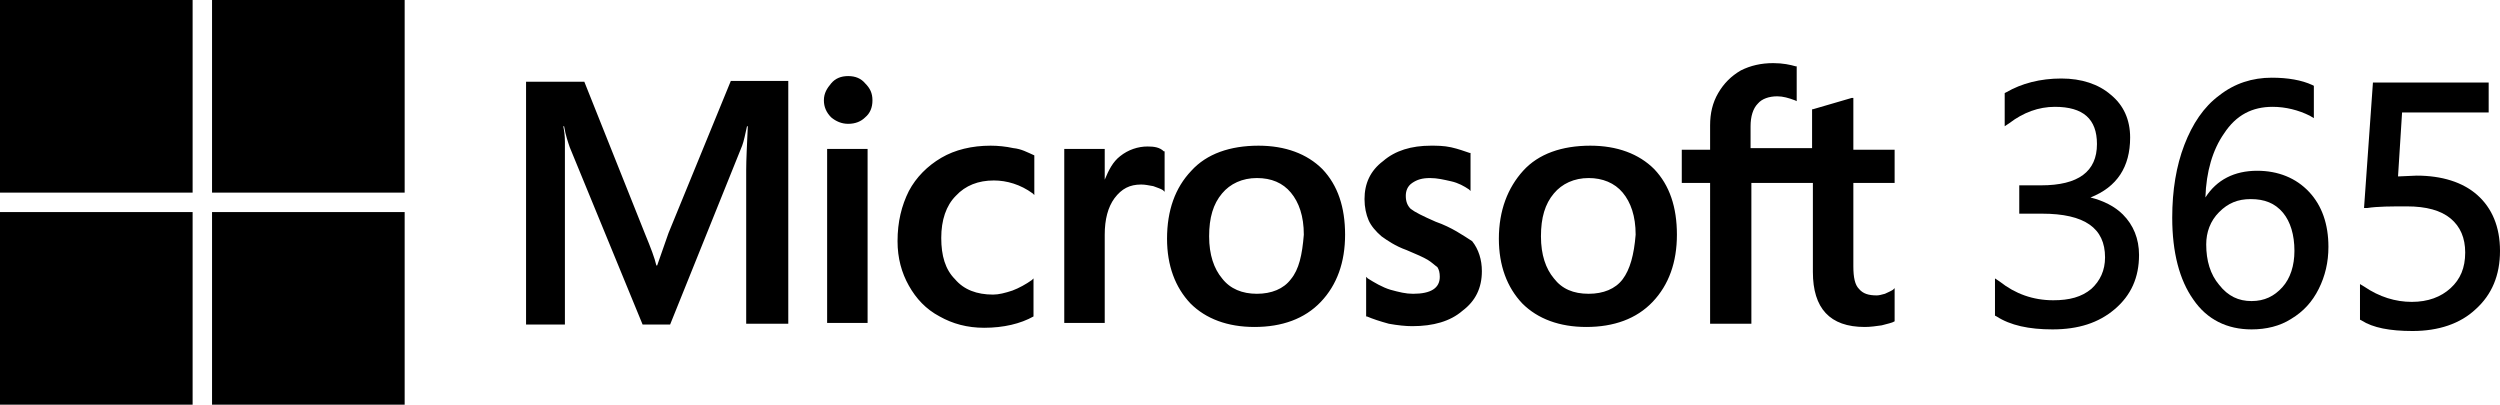 <?xml version="1.0" encoding="utf-8"?>
<!-- Generator: Adobe Illustrator 23.0.1, SVG Export Plug-In . SVG Version: 6.00 Build 0)  -->
<svg version="1.1" id="Layer_1" xmlns="http://www.w3.org/2000/svg" xmlns:xlink="http://www.w3.org/1999/xlink" x="0px" y="0px"
	 viewBox="0 0 308.9 50" style="enable-background:new 0 0 308.9 50;" xml:space="preserve">
<g>
	<path d="M82.6,28.8l-1.4,4h-0.1c-0.2-0.9-0.7-2.2-1.4-3.9l-7.5-18.8H65v30h4.8V21.6c0-1.2,0-2.5,0-4.1c0-0.8-0.1-1.4-0.2-1.9h0.1
		c0.2,1.2,0.5,2,0.7,2.6l9,21.9h3.4L91.7,18c0.2-0.5,0.4-1.5,0.6-2.4h0.1c-0.1,2.2-0.2,4.2-0.2,5.4v19h5.2V10h-7.1L82.6,28.8z
		 M102.2,18.4h5v21.5h-5V18.4z M104.8,9.4c-0.9,0-1.6,0.3-2.1,0.9s-0.9,1.2-0.9,2.1c0,0.8,0.3,1.5,0.9,2.1c0.6,0.5,1.3,0.8,2.1,0.8
		c0.9,0,1.6-0.3,2.1-0.8c0.6-0.5,0.9-1.2,0.9-2.1s-0.3-1.5-0.9-2.1C106.4,9.7,105.7,9.4,104.8,9.4 M125.2,18.3
		c-0.9-0.2-1.9-0.3-2.8-0.3c-2.3,0-4.4,0.5-6.1,1.5s-3.1,2.4-4,4.1c-0.9,1.8-1.4,3.8-1.4,6.2c0,2.1,0.5,3.9,1.4,5.5s2.1,2.9,3.8,3.8
		c1.6,0.9,3.4,1.4,5.5,1.4c2.4,0,4.5-0.5,6.1-1.4l0,0v-4.7l-0.2,0.2c-0.7,0.5-1.6,1-2.4,1.3c-0.9,0.3-1.7,0.5-2.4,0.5
		c-2,0-3.6-0.6-4.7-1.9c-1.2-1.2-1.7-2.9-1.7-5.1s0.6-4,1.8-5.2c1.2-1.3,2.8-1.9,4.7-1.9c1.6,0,3.3,0.5,4.8,1.6l0.2,0.2v-4.9l0,0
		C126.9,18.8,126.2,18.4,125.2,18.3 M141.8,18.1c-1.2,0-2.4,0.4-3.4,1.2c-0.9,0.7-1.4,1.7-1.9,2.9l0,0v-3.8h-5v21.5h5V29
		c0-1.9,0.4-3.4,1.2-4.5c0.9-1.2,1.9-1.7,3.3-1.7c0.5,0,0.9,0.1,1.5,0.2c0.5,0.2,0.9,0.3,1.2,0.5l0.2,0.2v-5h-0.1
		C143.3,18.2,142.6,18.1,141.8,18.1 M155.5,18c-3.5,0-6.4,1-8.3,3.1c-2,2.1-3,4.9-3,8.4c0,3.3,1,6,2.9,8c1.9,1.9,4.6,2.9,7.9,2.9
		c3.4,0,6.2-1,8.2-3.1s3-4.9,3-8.3s-0.9-6.1-2.8-8.1C161.5,19,158.8,18,155.5,18 M159.5,34.5c-0.9,1.2-2.4,1.8-4.2,1.8
		s-3.3-0.6-4.3-1.9c-1-1.2-1.6-2.9-1.6-5.2s0.5-4,1.6-5.3c1-1.2,2.5-1.9,4.3-1.9s3.2,0.6,4.2,1.8c1,1.2,1.6,2.9,1.6,5.2
		C160.9,31.5,160.5,33.3,159.5,34.5 M177.4,27.4c-1.6-0.7-2.6-1.2-3.1-1.6c-0.4-0.4-0.6-0.9-0.6-1.6c0-0.6,0.2-1.2,0.8-1.6
		s1.2-0.6,2.2-0.6c0.9,0,1.7,0.2,2.6,0.4c0.9,0.2,1.6,0.6,2.2,1l0.2,0.2v-4.7h-0.1c-0.6-0.2-1.4-0.5-2.3-0.7
		c-0.9-0.2-1.8-0.2-2.5-0.2c-2.4,0-4.4,0.6-5.9,1.9c-1.6,1.2-2.3,2.8-2.3,4.7c0,1,0.2,1.9,0.5,2.6s0.9,1.4,1.6,2
		c0.7,0.5,1.7,1.2,3.1,1.7c1.2,0.5,2.1,0.9,2.6,1.2s0.9,0.7,1.2,0.9c0.2,0.3,0.3,0.7,0.3,1.2c0,1.4-1.1,2.1-3.3,2.1
		c-0.9,0-1.7-0.2-2.8-0.5c-1-0.3-2-0.9-2.8-1.4l-0.2-0.2v4.9h0.1c0.7,0.3,1.6,0.6,2.7,0.9c1.1,0.2,2.1,0.3,2.9,0.3
		c2.6,0,4.7-0.6,6.2-1.9c1.6-1.2,2.4-2.8,2.4-4.9c0-1.4-0.4-2.7-1.2-3.7C180.8,29.1,179.4,28.1,177.4,27.4 M196.5,18
		c-3.5,0-6.4,1-8.3,3.1s-3,4.9-3,8.4c0,3.3,1,6,2.9,8c1.9,1.9,4.6,2.9,7.9,2.9c3.4,0,6.2-1,8.2-3.1s3-4.9,3-8.3s-0.9-6.1-2.8-8.1
		C202.5,19,199.8,18,196.5,18 M200.5,34.5c-0.9,1.2-2.4,1.8-4.2,1.8c-1.9,0-3.3-0.6-4.3-1.9c-1-1.2-1.6-2.9-1.6-5.2s0.5-4,1.6-5.3
		c1-1.2,2.5-1.9,4.3-1.9c1.7,0,3.2,0.6,4.2,1.8c1,1.2,1.6,2.9,1.6,5.2C201.9,31.5,201.4,33.3,200.5,34.5 M234.1,22.6v-4.1H229v-6.4
		h-0.2l-4.8,1.4h-0.1v4.8h-7.6v-2.7c0-1.2,0.3-2.2,0.9-2.8c0.5-0.6,1.4-0.9,2.4-0.9c0.7,0,1.4,0.2,2.2,0.5l0.2,0.1V8.2h-0.1
		c-0.7-0.2-1.6-0.4-2.8-0.4c-1.5,0-2.8,0.3-4,0.9c-1.2,0.7-2.1,1.6-2.8,2.8s-1,2.5-1,4v3h-3.5v4.1h3.5V40h5.1V22.6h7.6v11
		c0,4.5,2.1,6.8,6.4,6.8c0.7,0,1.4-0.1,2.1-0.2c0.7-0.2,1.3-0.3,1.6-0.5l0,0v-4.1l-0.2,0.2c-0.3,0.2-0.6,0.3-1,0.5
		c-0.4,0.1-0.7,0.2-1,0.2c-1,0-1.7-0.2-2.2-0.8c-0.5-0.5-0.7-1.4-0.7-2.8V22.6H234.1z"/>
	<path d="M0,0h23.8v23.8H0V0z"/>
	<path d="M26.2,0H50v23.8H26.2V0z"/>
	<path d="M0,26.2h23.8V50H0V26.2z"/>
	<path d="M26.2,26.2H50V50H26.2V26.2z"/>
</g>
<g>
	<path d="M258.3,24.4c3.3-1.3,4.9-3.8,4.9-7.4c0-2.2-0.8-4-2.4-5.3c-1.5-1.3-3.6-2-6.1-2c-2.6,0-4.9,0.6-6.8,1.7l-0.2,0.1v4.1
		l0.6-0.4c1.7-1.3,3.6-2,5.6-2c3.5,0,5.2,1.5,5.2,4.6c0,3.4-2.3,5.1-6.9,5.1h-2.7v3.5h2.8c5.3,0,7.8,1.8,7.8,5.4
		c0,1.6-0.6,2.9-1.7,3.9c-1.2,1-2.7,1.4-4.7,1.4c-2.5,0-4.7-0.8-6.6-2.3l-0.6-0.4V39l0.2,0.1c1.7,1.1,4,1.6,6.9,1.6
		c3.2,0,5.7-0.8,7.7-2.5s3-3.9,3-6.7c0-2-0.7-3.7-2-5C261.3,25.5,259.9,24.8,258.3,24.4z"/>
	<path d="M278.9,21.1c-2.8,0-5,1.1-6.4,3.3c0.1-3.2,0.9-5.9,2.3-7.9c1.5-2.3,3.5-3.3,6-3.3c1.6,0,3.2,0.4,4.6,1.1l0.5,0.3v-4
		l-0.2-0.1c-1.3-0.6-3-0.9-5-0.9c-2.4,0-4.6,0.7-6.5,2.2c-1.9,1.4-3.3,3.5-4.3,6.1s-1.5,5.6-1.5,9c0,4.3,0.9,7.7,2.6,10.1
		c1.7,2.5,4.2,3.7,7.2,3.7c1.8,0,3.5-0.4,4.9-1.3c1.5-0.9,2.6-2.1,3.4-3.7c0.8-1.6,1.2-3.3,1.2-5.2c0-2.8-0.8-5.1-2.4-6.8
		C283.7,22,281.5,21.1,278.9,21.1z M283.5,31c0,1.8-0.5,3.4-1.5,4.5s-2.2,1.7-3.8,1.7c-1.6,0-2.9-0.6-4-2c-1.1-1.3-1.6-3-1.6-5
		c0-1.5,0.5-2.9,1.6-4s2.3-1.6,3.9-1.6c1.7,0,3,0.5,4,1.7C283,27.4,283.5,29,283.5,31z"/>
	<path d="M306.1,24.1c-1.8-1.6-4.4-2.4-7.5-2.4l0,0l-2.3,0.1l0.5-7.9h10.7v-3.7h-14.3l-1.1,15.5h0.4c1.3-0.2,3-0.2,4.9-0.2
		c2.4,0,4.2,0.5,5.4,1.5c1.2,1,1.8,2.4,1.8,4.2c0,1.9-0.6,3.3-1.8,4.4c-1.2,1.1-2.8,1.7-4.8,1.7s-4-0.6-5.9-1.9l-0.5-0.3v4.4
		l0.2,0.1c1.4,0.9,3.5,1.3,6.3,1.3c3.2,0,5.9-0.9,7.8-2.7c2-1.8,3-4.2,3-7.2C308.9,28,307.9,25.7,306.1,24.1z"/>
</g>
</svg>
